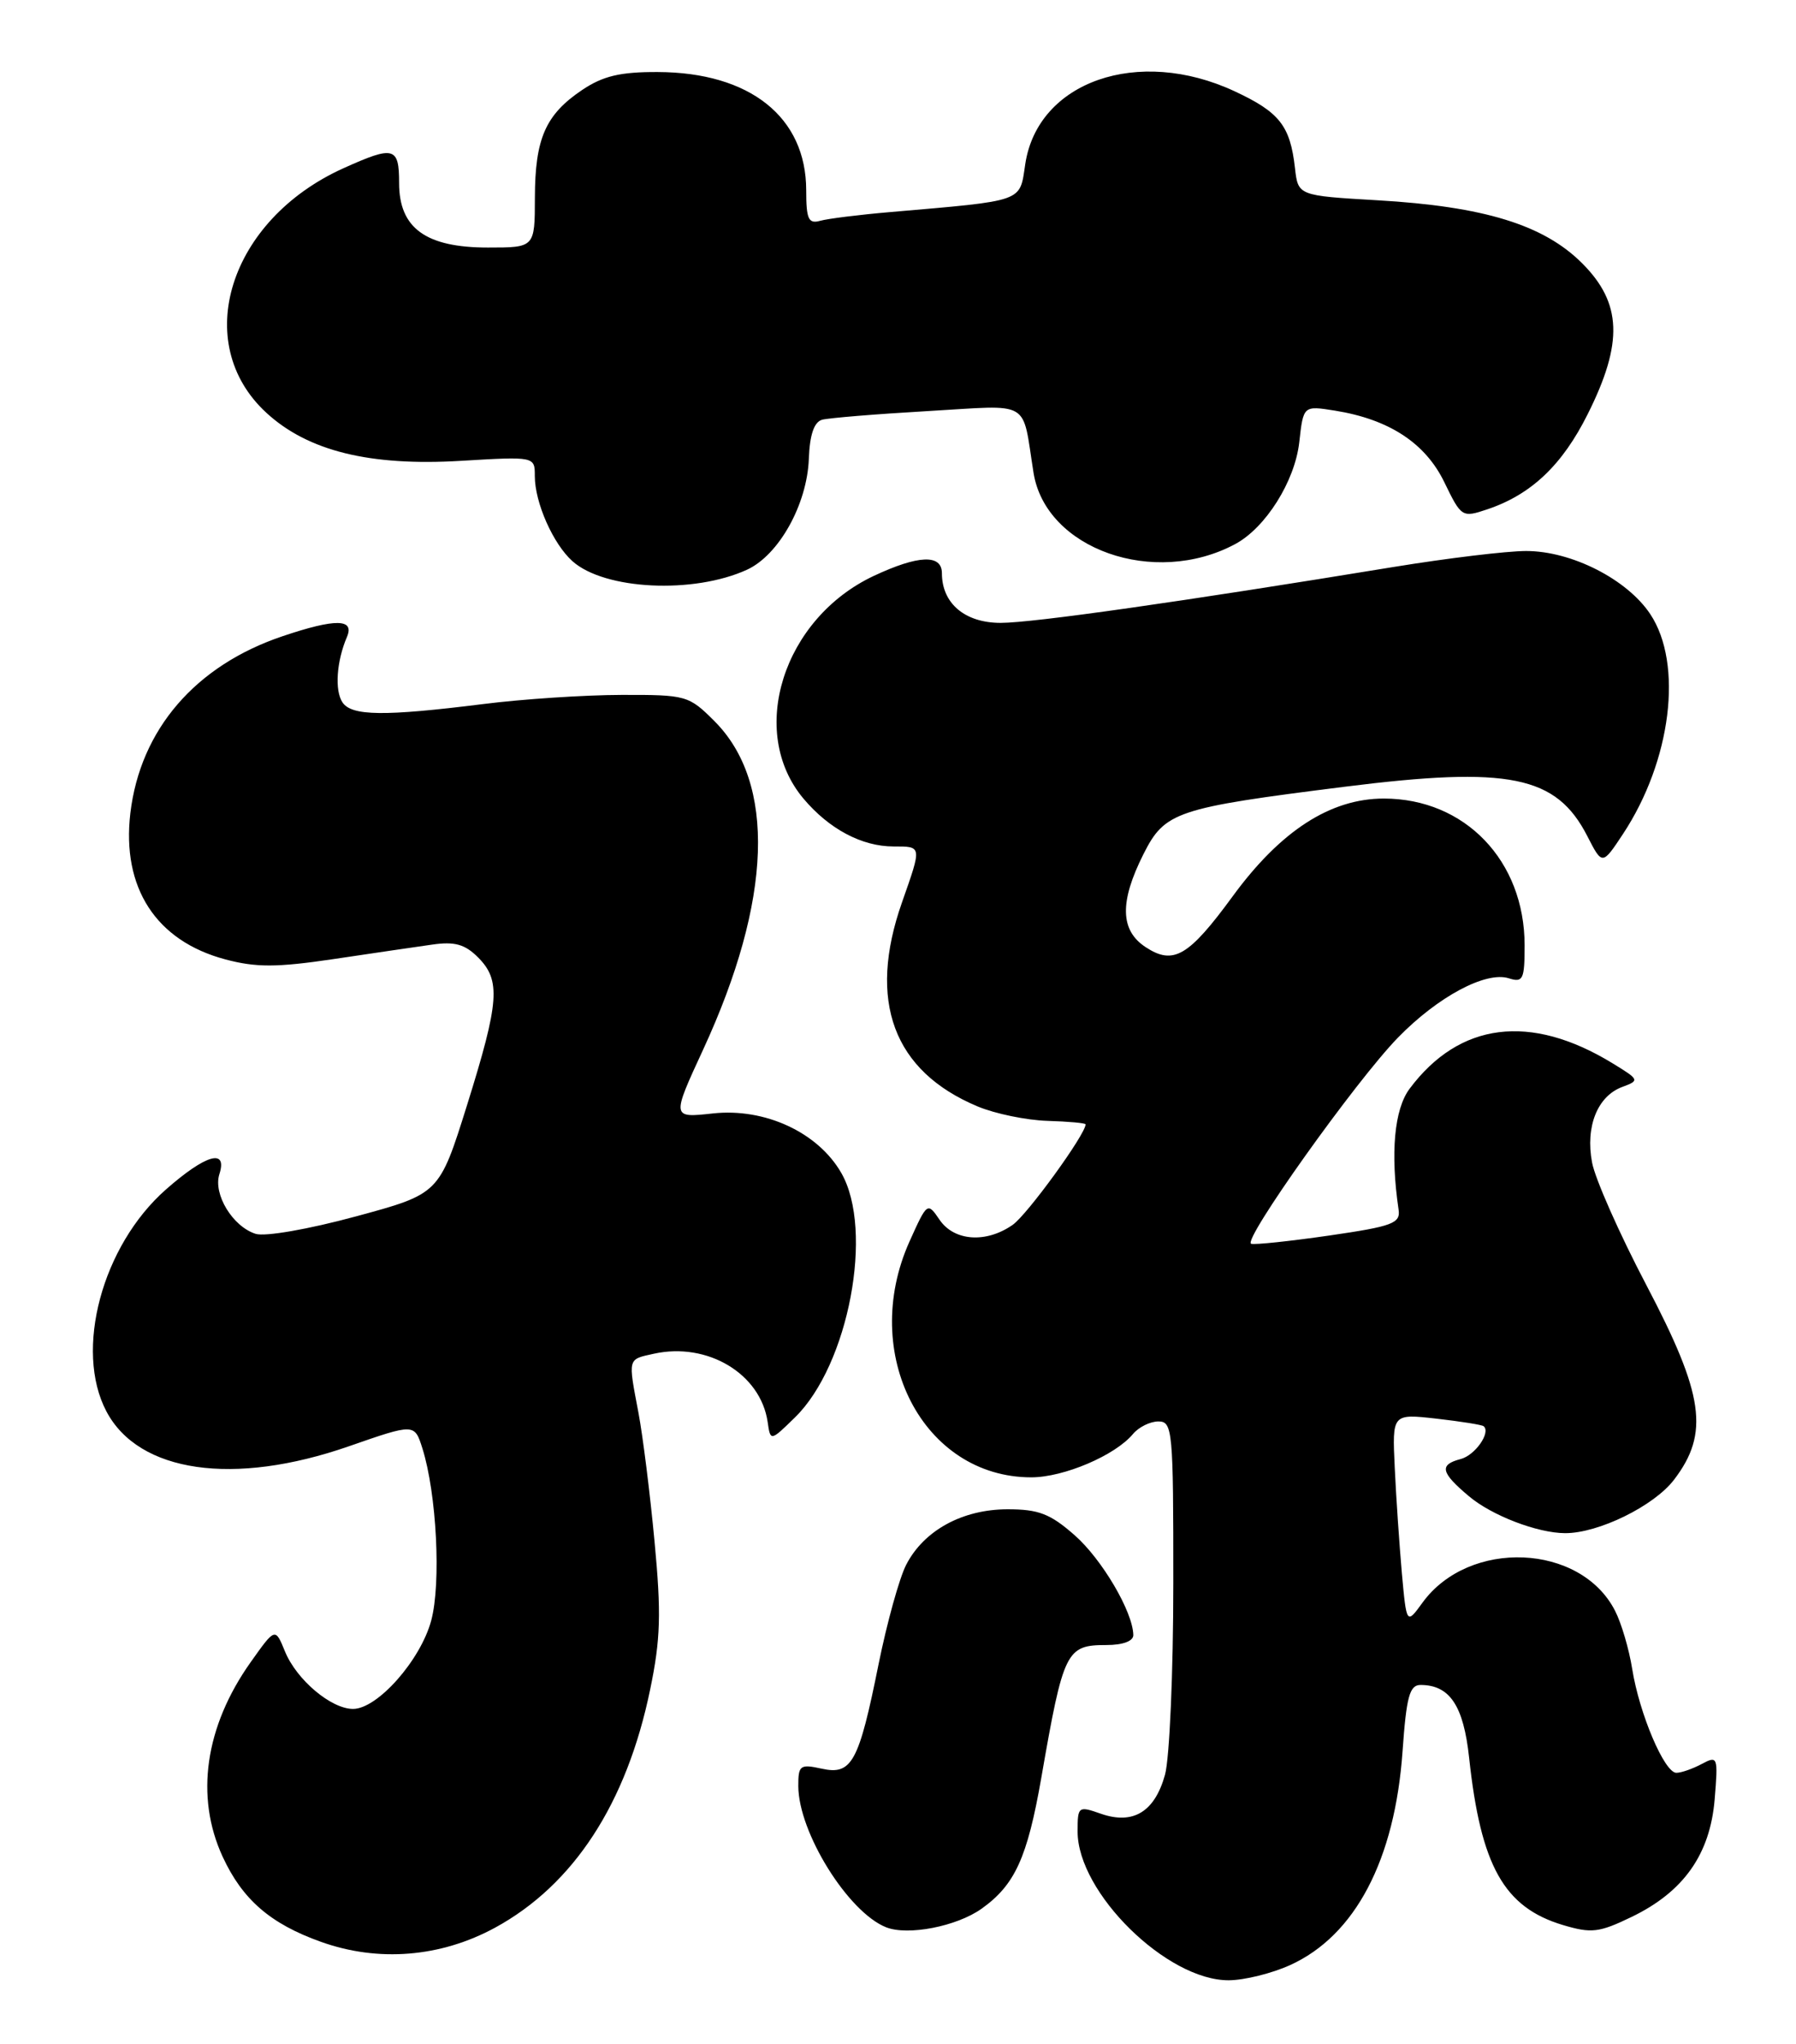 <?xml version="1.0" encoding="UTF-8" standalone="no"?>
<!DOCTYPE svg PUBLIC "-//W3C//DTD SVG 1.1//EN" "http://www.w3.org/Graphics/SVG/1.1/DTD/svg11.dtd" >
<svg xmlns="http://www.w3.org/2000/svg" xmlns:xlink="http://www.w3.org/1999/xlink" version="1.1" viewBox="0 0 225 256">
 <g >
 <path fill="currentColor"
d=" M 161.62 246.08 C 169.77 242.39 174.75 232.91 175.71 219.30 C 176.19 212.47 176.59 211.00 177.96 211.00 C 181.62 211.00 183.35 213.59 184.05 220.12 C 185.51 233.66 188.41 238.84 195.79 241.06 C 199.38 242.13 200.33 242.02 204.44 240.03 C 210.93 236.89 214.24 232.20 214.81 225.32 C 215.25 219.98 215.19 219.83 213.20 220.89 C 212.06 221.50 210.63 222.00 210.01 222.00 C 208.52 222.00 205.38 214.62 204.48 209.00 C 204.09 206.53 203.12 203.24 202.33 201.71 C 198.02 193.27 184.04 192.68 178.21 200.69 C 176.21 203.44 176.21 203.44 175.62 196.97 C 175.31 193.41 174.90 187.47 174.73 183.77 C 174.41 177.03 174.41 177.03 179.95 177.65 C 183.00 178.00 185.67 178.42 185.87 178.60 C 186.80 179.38 184.80 182.24 182.99 182.71 C 180.27 183.42 180.48 184.39 184.03 187.37 C 186.90 189.79 192.62 191.98 196.07 191.99 C 200.24 192.01 207.21 188.59 209.72 185.30 C 214.17 179.47 213.49 174.70 206.24 160.90 C 202.89 154.52 199.83 147.62 199.45 145.57 C 198.60 141.07 200.13 137.26 203.24 136.11 C 205.43 135.30 205.39 135.21 202.00 133.14 C 191.73 126.87 182.83 127.99 176.59 136.34 C 174.67 138.91 174.17 144.39 175.21 151.46 C 175.47 153.19 174.50 153.56 166.53 154.72 C 161.60 155.43 157.20 155.90 156.74 155.75 C 155.60 155.37 169.83 135.38 175.13 129.94 C 180.13 124.81 186.14 121.59 189.03 122.51 C 190.80 123.07 191.00 122.66 191.00 118.38 C 191.00 107.79 183.53 100.00 173.36 100.00 C 166.68 100.00 160.44 104.03 154.45 112.21 C 148.91 119.78 147.01 120.89 143.53 118.61 C 140.32 116.51 140.24 112.94 143.25 106.96 C 145.93 101.64 147.31 101.18 168.46 98.52 C 189.08 95.93 194.97 97.13 198.85 104.69 C 200.73 108.36 200.73 108.36 203.33 104.43 C 209.38 95.26 210.89 83.14 206.74 76.90 C 203.84 72.54 196.88 69.00 191.19 69.00 C 188.77 69.00 181.33 69.90 174.65 70.99 C 148.16 75.33 129.41 78.00 125.36 78.00 C 120.88 78.00 118.00 75.56 118.00 71.78 C 118.00 69.38 115.05 69.50 109.46 72.12 C 98.09 77.47 93.62 91.64 100.66 100.01 C 103.87 103.82 107.97 106.00 111.95 106.00 C 115.52 106.00 115.50 105.89 113.00 113.00 C 108.65 125.36 111.91 134.14 122.49 138.56 C 124.67 139.47 128.60 140.28 131.22 140.36 C 133.85 140.44 136.00 140.63 136.00 140.80 C 136.00 142.04 128.71 152.09 126.87 153.38 C 123.54 155.71 119.54 155.43 117.71 152.75 C 116.19 150.52 116.16 150.54 113.94 155.47 C 107.63 169.52 115.63 185.00 129.20 185.00 C 133.27 185.00 139.72 182.25 141.94 179.57 C 142.66 178.71 144.09 178.00 145.12 178.00 C 146.90 178.00 147.00 179.10 146.99 198.25 C 146.99 209.39 146.52 220.18 145.95 222.24 C 144.66 226.89 141.96 228.53 137.93 227.13 C 135.08 226.13 135.00 226.19 135.00 229.36 C 135.00 237.01 146.20 248.03 153.95 247.98 C 155.90 247.97 159.36 247.11 161.62 246.08 Z  M 62.03 241.39 C 71.86 236.03 78.51 225.84 81.45 211.57 C 82.76 205.27 82.85 202.03 82.00 193.04 C 81.44 187.05 80.53 179.81 79.99 176.94 C 78.67 169.98 78.60 170.25 81.92 169.52 C 88.64 168.04 95.29 172.03 96.17 178.07 C 96.52 180.50 96.52 180.50 99.60 177.49 C 106.32 170.92 109.51 154.05 105.40 146.89 C 102.48 141.80 95.83 138.72 89.31 139.43 C 84.13 140.00 84.13 140.00 88.10 131.41 C 96.74 112.70 97.24 98.04 89.50 90.30 C 86.29 87.09 85.97 87.00 77.85 87.02 C 73.26 87.03 65.45 87.54 60.50 88.17 C 48.11 89.72 44.05 89.67 42.90 87.95 C 41.91 86.45 42.16 82.80 43.47 79.75 C 44.44 77.47 42.02 77.44 35.43 79.66 C 24.49 83.33 17.57 91.36 16.33 101.83 C 15.23 111.18 19.55 117.83 28.23 120.14 C 32.06 121.16 34.64 121.16 41.73 120.11 C 46.55 119.39 52.14 118.57 54.13 118.29 C 56.95 117.88 58.24 118.24 59.88 119.88 C 62.76 122.76 62.57 125.40 58.52 138.36 C 55.03 149.50 55.03 149.50 44.57 152.33 C 38.63 153.94 33.21 154.88 32.03 154.51 C 29.15 153.60 26.69 149.55 27.48 147.05 C 28.53 143.77 25.79 144.55 20.78 148.96 C 12.79 156.00 9.28 169.06 13.33 176.74 C 17.38 184.42 29.29 186.13 43.71 181.11 C 51.93 178.25 51.93 178.25 52.92 181.38 C 54.70 187.02 55.28 198.26 54.02 202.94 C 52.68 207.91 47.29 214.00 44.23 214.00 C 41.48 214.00 37.15 210.35 35.70 206.80 C 34.48 203.81 34.48 203.81 31.40 208.15 C 25.68 216.21 24.42 224.98 27.89 232.50 C 30.37 237.87 33.87 240.91 40.22 243.17 C 47.41 245.74 55.21 245.10 62.03 241.39 Z  M 122.97 239.02 C 127.15 236.04 128.70 232.64 130.45 222.64 C 133.23 206.68 133.57 206.00 138.62 206.00 C 140.67 206.00 141.99 205.51 141.98 204.75 C 141.93 201.84 138.05 195.25 134.62 192.24 C 131.57 189.56 130.11 189.00 126.22 189.00 C 120.57 189.01 115.75 191.64 113.53 195.94 C 112.67 197.60 111.12 203.20 110.07 208.38 C 107.59 220.71 106.72 222.32 102.93 221.48 C 100.23 220.89 100.00 221.06 100.01 223.67 C 100.03 229.46 106.24 239.44 111.00 241.34 C 113.72 242.43 119.85 241.24 122.97 239.02 Z  M 93.59 71.34 C 97.57 69.51 101.11 63.18 101.33 57.46 C 101.44 54.43 101.99 52.84 103.00 52.56 C 103.83 52.34 109.77 51.85 116.21 51.48 C 129.40 50.72 127.99 49.90 129.48 59.21 C 131.01 68.76 144.60 73.56 154.73 68.14 C 158.55 66.10 162.21 60.29 162.77 55.39 C 163.28 50.79 163.28 50.79 167.23 51.42 C 174.03 52.51 178.57 55.48 180.95 60.40 C 183.07 64.77 183.17 64.84 186.30 63.79 C 191.81 61.95 195.72 58.25 198.91 51.85 C 203.38 42.93 203.19 37.95 198.21 32.97 C 193.39 28.15 185.91 25.85 172.56 25.08 C 162.62 24.50 162.62 24.50 162.23 21.03 C 161.63 15.75 160.30 14.05 154.67 11.43 C 142.59 5.80 129.99 10.20 128.44 20.57 C 127.72 25.36 128.47 25.09 111.50 26.56 C 107.65 26.89 103.71 27.38 102.75 27.65 C 101.28 28.06 101.00 27.45 101.00 23.82 C 100.99 14.66 93.95 9.06 82.40 9.02 C 77.68 9.00 75.53 9.52 72.91 11.28 C 68.34 14.36 67.03 17.35 67.01 24.75 C 67.00 31.00 67.00 31.00 61.13 31.00 C 53.35 31.00 50.00 28.57 50.00 22.93 C 50.00 18.38 49.36 18.21 43.00 21.08 C 28.69 27.55 23.85 42.95 33.38 51.70 C 38.58 56.48 46.32 58.39 57.72 57.71 C 67.00 57.16 67.00 57.16 67.00 59.61 C 67.00 62.94 69.29 68.11 71.72 70.28 C 75.75 73.87 86.88 74.41 93.59 71.34 Z "/>
</g>
</svg>